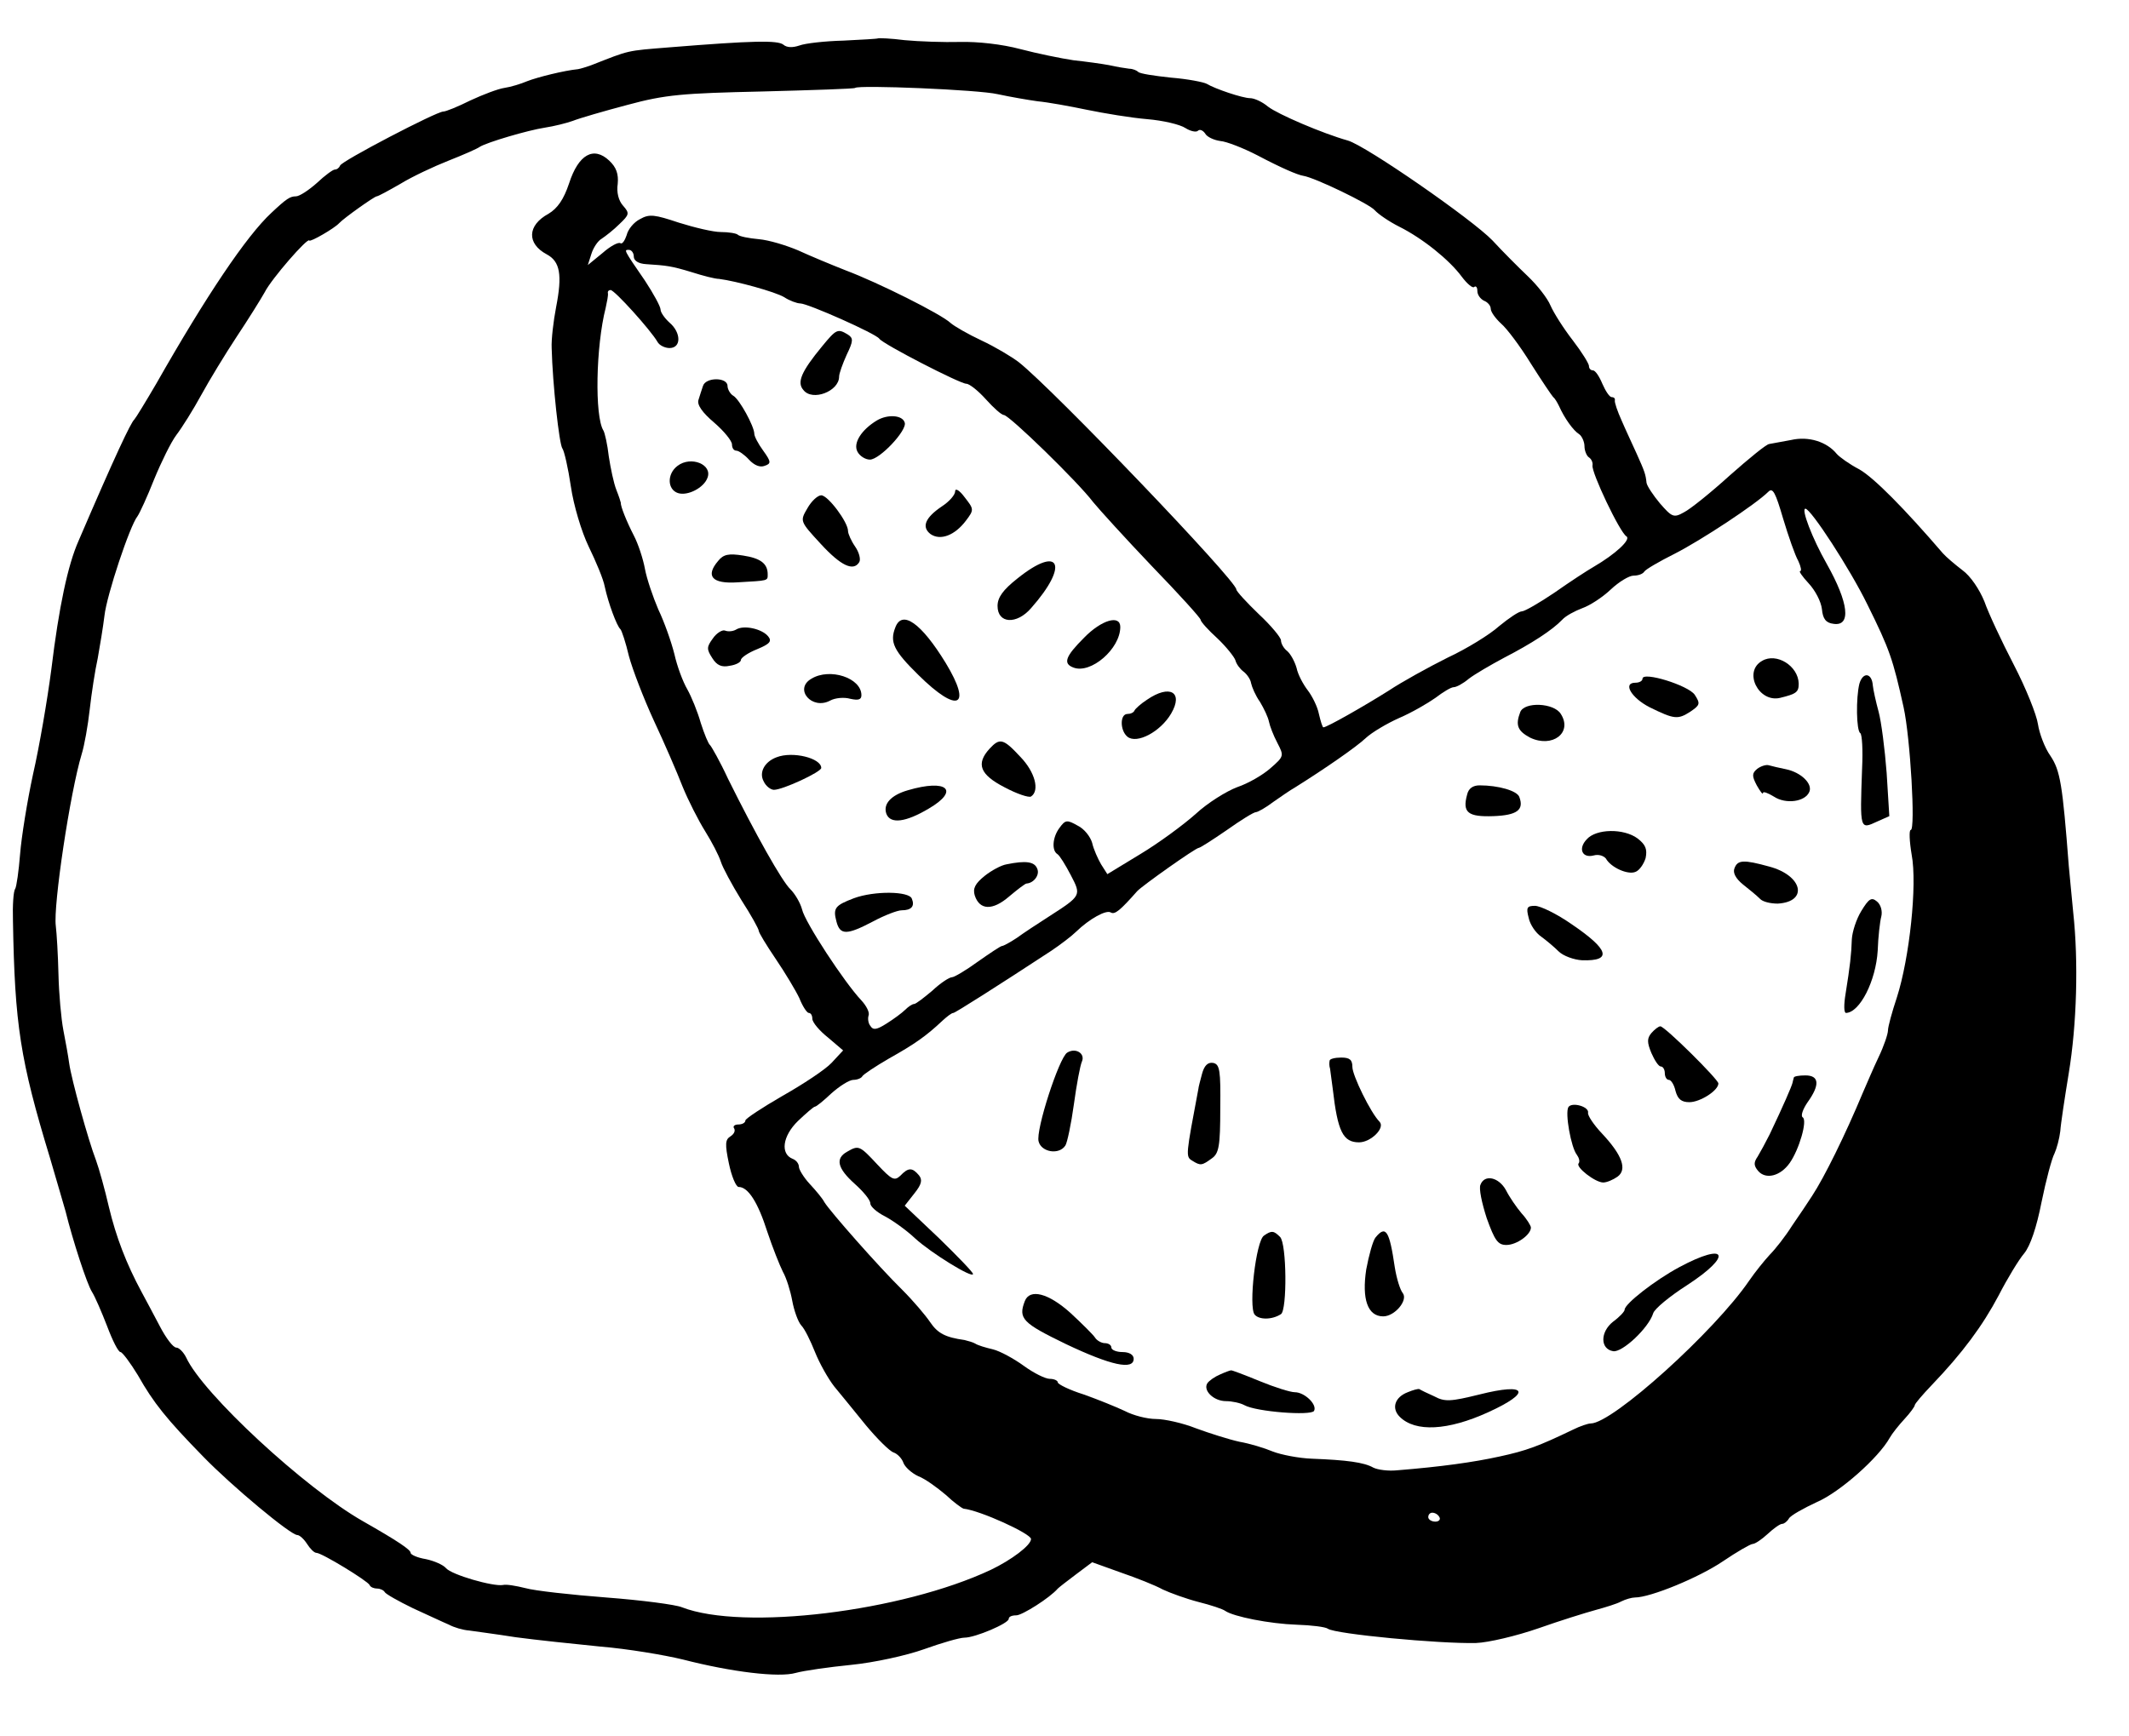 <?xml version="1.0" standalone="no"?>
<!DOCTYPE svg PUBLIC "-//W3C//DTD SVG 20010904//EN"
 "http://www.w3.org/TR/2001/REC-SVG-20010904/DTD/svg10.dtd">
<svg version="1.0" xmlns="http://www.w3.org/2000/svg"
 width="477pt" height="389pt" viewBox="0 0 477 389"
 preserveAspectRatio="xMidYMid meet">
<g transform="translate(0,389) scale(0.1,-0.1)"
fill="#000000" stroke="none">
<path d="M1967 3804 c-1 -1 -36 -3 -77 -5 -41 -1 -86 -6 -99 -11 -15 -5 -28
-5 -36 2 -13 10 -68 9 -254 -6 -100 -8 -89 -6 -176 -40 -11 -4 -24 -8 -30 -9
-31 -3 -91 -18 -114 -27 -14 -6 -37 -13 -51 -15 -14 -2 -48 -15 -76 -28 -28
-14 -55 -25 -61 -25 -15 0 -228 -111 -231 -121 -2 -5 -7 -9 -12 -9 -4 0 -22
-13 -40 -30 -18 -16 -39 -30 -47 -30 -13 0 -21 -5 -55 -37 -56 -52 -146 -186
-258 -383 -24 -41 -46 -77 -49 -80 -8 -7 -43 -81 -125 -272 -24 -54 -44 -148
-61 -288 -9 -69 -27 -174 -41 -235 -13 -60 -26 -141 -29 -179 -3 -38 -8 -73
-11 -78 -4 -5 -6 -37 -5 -71 4 -233 16 -312 83 -532 16 -55 32 -109 35 -120
16 -65 48 -163 59 -180 7 -11 22 -46 34 -77 12 -32 25 -58 30 -58 4 0 22 -24
39 -52 35 -62 64 -98 146 -182 64 -66 196 -176 211 -176 5 0 15 -9 22 -20 7
-11 16 -20 21 -20 12 0 115 -63 119 -72 2 -5 10 -8 17 -8 7 0 15 -4 17 -8 2
-4 30 -20 63 -36 33 -15 69 -32 81 -37 11 -6 31 -12 45 -13 13 -2 60 -8 104
-15 44 -6 130 -15 190 -21 61 -5 144 -19 185 -29 109 -28 215 -41 253 -30 18
5 74 13 124 18 51 5 124 21 163 35 39 14 80 26 91 26 24 0 99 32 99 42 0 5 7
8 17 8 13 0 75 39 93 60 3 3 21 17 41 32 l36 27 64 -23 c35 -12 78 -29 94 -38
17 -8 53 -21 80 -28 28 -7 55 -16 60 -20 19 -13 100 -29 160 -31 33 -1 65 -5
70 -9 17 -12 250 -34 332 -32 28 1 91 16 140 33 48 17 106 35 128 41 22 6 48
14 57 19 10 5 24 9 31 9 35 0 144 45 197 81 31 21 62 39 67 39 5 0 20 10 33
22 14 13 28 23 33 23 4 0 11 5 15 12 4 7 33 23 63 37 51 22 138 99 163 144 5
9 20 28 33 42 13 14 23 28 23 31 0 3 17 23 38 45 69 72 114 133 150 201 19 37
45 80 57 94 14 17 28 59 39 115 10 49 23 98 29 109 5 11 11 33 13 50 1 16 10
75 19 130 18 109 22 250 10 360 -4 39 -8 86 -10 105 -14 182 -19 213 -41 246
-13 18 -25 51 -28 71 -3 21 -27 81 -54 133 -27 52 -57 116 -66 142 -11 27 -31
57 -49 70 -17 13 -37 30 -44 38 -86 100 -154 169 -187 188 -23 12 -45 28 -51
35 -22 27 -63 40 -102 31 -21 -4 -43 -8 -49 -9 -6 0 -45 -32 -88 -70 -43 -39
-89 -76 -103 -83 -23 -13 -27 -11 -54 20 -15 18 -29 39 -30 46 -2 19 -4 25
-22 65 -9 20 -25 54 -34 75 -9 20 -16 40 -15 45 1 4 -2 7 -7 7 -5 0 -14 14
-21 30 -7 17 -16 30 -21 30 -5 0 -9 4 -9 10 0 5 -16 31 -36 57 -21 27 -43 62
-50 78 -7 17 -30 46 -51 66 -21 20 -57 56 -79 80 -45 47 -283 212 -324 224
-57 16 -157 59 -179 76 -13 11 -31 19 -40 19 -17 0 -79 21 -97 32 -7 4 -43 11
-80 14 -38 4 -71 9 -74 13 -3 3 -12 7 -20 7 -8 1 -28 4 -45 8 -16 3 -52 8 -80
11 -27 4 -81 15 -119 25 -41 11 -96 17 -135 16 -36 -1 -92 1 -124 4 -31 4 -58
5 -60 4z m268 -125 c28 -6 68 -13 90 -16 22 -2 72 -11 110 -19 39 -8 99 -18
135 -21 36 -3 74 -12 86 -20 11 -7 24 -10 28 -6 4 4 11 1 16 -6 4 -8 20 -15
34 -17 14 -1 52 -16 83 -32 53 -28 90 -44 103 -46 26 -4 148 -63 160 -77 8 -9
33 -26 55 -37 52 -26 112 -74 140 -112 12 -16 25 -27 28 -23 4 3 7 -1 7 -9 0
-9 7 -18 15 -22 8 -3 15 -11 15 -18 0 -7 11 -22 23 -33 13 -11 43 -51 67 -90
24 -38 47 -72 50 -75 4 -3 9 -12 13 -20 12 -27 32 -55 45 -63 6 -4 12 -17 12
-27 0 -10 5 -22 10 -25 6 -4 9 -12 8 -18 -3 -15 61 -150 76 -159 11 -7 -25
-40 -73 -68 -14 -8 -54 -34 -88 -58 -34 -23 -67 -42 -73 -42 -7 0 -29 -15 -51
-33 -21 -19 -73 -51 -116 -71 -42 -21 -102 -54 -132 -74 -54 -34 -138 -82
-146 -82 -2 0 -6 13 -10 30 -3 16 -15 40 -25 53 -10 13 -22 35 -25 50 -4 14
-13 31 -21 38 -8 6 -14 17 -14 24 0 6 -22 33 -50 59 -27 26 -50 51 -50 55 0
20 -409 447 -487 509 -17 13 -54 35 -84 49 -30 14 -61 32 -69 39 -21 20 -163
91 -235 118 -33 13 -81 33 -107 45 -26 11 -65 23 -88 25 -22 2 -43 6 -47 10
-3 3 -20 6 -38 6 -17 0 -59 10 -94 21 -54 18 -66 20 -87 8 -14 -7 -27 -23 -30
-36 -4 -12 -10 -21 -14 -18 -5 3 -23 -7 -40 -22 l-33 -27 8 25 c4 13 14 29 23
34 9 6 27 20 40 33 22 21 23 24 8 41 -10 11 -15 30 -12 49 2 22 -3 37 -19 52
-35 33 -69 14 -90 -51 -12 -36 -26 -56 -46 -68 -48 -26 -49 -67 -4 -91 30 -16
35 -46 21 -118 -6 -31 -11 -73 -10 -92 2 -81 17 -216 24 -225 4 -5 13 -44 19
-85 6 -42 24 -102 40 -135 16 -33 33 -73 36 -90 8 -37 27 -88 35 -95 3 -3 12
-30 19 -60 8 -30 33 -95 56 -145 23 -49 52 -116 64 -147 13 -32 36 -77 51
-101 15 -24 31 -55 35 -68 4 -13 25 -52 46 -86 22 -34 39 -65 39 -69 0 -4 17
-32 38 -63 21 -31 45 -71 53 -88 7 -18 17 -33 21 -33 5 0 8 -6 8 -13 0 -8 16
-27 35 -42 l34 -29 -26 -28 c-14 -15 -64 -48 -110 -74 -45 -26 -83 -51 -83
-55 0 -5 -7 -9 -16 -9 -8 0 -13 -4 -9 -9 3 -6 -1 -13 -9 -18 -11 -7 -12 -17
-3 -60 6 -29 16 -53 22 -53 21 0 43 -34 64 -100 12 -36 28 -76 35 -90 8 -14
17 -43 21 -65 4 -22 13 -47 20 -55 8 -8 21 -35 31 -60 10 -25 29 -59 43 -77
14 -17 46 -56 71 -87 25 -30 53 -58 62 -61 9 -3 19 -14 22 -23 3 -9 18 -23 33
-30 16 -6 43 -26 62 -42 18 -17 36 -30 40 -31 37 -4 151 -56 151 -68 0 -14
-44 -47 -90 -69 -200 -94 -555 -137 -692 -84 -14 6 -91 16 -170 22 -78 6 -160
15 -181 21 -20 5 -43 9 -50 7 -22 -4 -116 23 -128 38 -6 7 -26 16 -45 20 -19
3 -34 10 -34 14 0 7 -28 26 -107 71 -130 74 -359 286 -396 367 -6 12 -16 22
-22 22 -7 0 -23 21 -37 48 -14 26 -32 61 -41 77 -34 63 -57 123 -73 190 -9 39
-22 86 -29 105 -17 44 -55 181 -60 217 -2 15 -8 49 -13 74 -5 26 -10 82 -11
125 -1 44 -4 93 -6 109 -6 45 32 299 58 385 6 19 14 64 18 100 4 36 12 88 18
115 5 28 12 70 15 95 5 46 57 202 74 223 5 7 22 44 37 82 16 39 38 84 50 100
13 17 38 57 56 90 18 33 54 92 79 130 26 39 54 84 63 100 15 30 97 124 100
116 2 -4 56 27 67 39 10 11 79 60 84 60 3 0 27 13 53 28 26 16 75 39 108 52
33 13 65 27 70 31 16 10 107 37 146 43 20 3 48 10 62 15 15 6 70 22 123 36 85
23 123 26 302 30 113 3 206 6 208 8 7 7 277 -4 319 -14z m-815 -364 c0 -9 10
-16 28 -17 46 -3 56 -4 102 -18 25 -8 52 -15 61 -15 39 -5 126 -29 146 -41 12
-8 29 -14 36 -14 17 0 170 -68 177 -79 8 -12 181 -101 195 -101 7 0 27 -16 44
-35 17 -19 35 -35 40 -35 12 0 167 -151 200 -195 13 -16 72 -81 132 -144 60
-62 109 -116 109 -120 0 -4 17 -23 38 -42 20 -19 38 -42 40 -49 2 -8 10 -19
18 -25 8 -6 16 -18 17 -26 2 -9 10 -28 20 -42 9 -15 18 -34 20 -44 2 -10 10
-31 19 -48 15 -29 15 -30 -16 -57 -17 -15 -50 -34 -74 -42 -24 -9 -66 -35 -93
-60 -28 -25 -84 -66 -124 -90 l-74 -45 -14 22 c-7 12 -17 34 -20 48 -4 14 -18
32 -33 39 -23 13 -27 13 -40 -5 -16 -21 -18 -51 -5 -59 5 -3 18 -24 30 -47 24
-46 24 -46 -49 -93 -25 -16 -57 -37 -72 -48 -15 -10 -30 -18 -33 -18 -3 0 -27
-16 -54 -35 -26 -19 -53 -35 -58 -35 -6 0 -26 -13 -44 -30 -19 -16 -37 -30
-41 -30 -4 0 -13 -6 -20 -13 -7 -7 -26 -21 -42 -31 -22 -14 -30 -15 -36 -5 -5
6 -6 17 -4 23 3 7 -5 22 -16 34 -38 40 -127 176 -133 204 -4 15 -16 35 -26 45
-19 18 -78 123 -140 248 -18 39 -37 72 -40 75 -4 3 -13 25 -21 50 -7 25 -21
59 -30 75 -10 17 -23 52 -29 79 -7 28 -23 73 -36 100 -12 28 -26 69 -30 91 -4
22 -15 56 -25 75 -16 31 -30 66 -29 73 0 1 -4 14 -10 29 -6 15 -13 49 -17 75
-3 27 -9 53 -12 58 -20 32 -17 189 5 275 3 14 6 28 5 33 -1 4 2 7 6 7 9 0 90
-90 105 -116 4 -8 17 -14 27 -14 27 0 26 35 0 57 -11 10 -20 23 -20 29 0 7
-16 36 -35 65 -49 71 -47 69 -36 69 6 0 11 -7 11 -15z m2609 -682 c6 -13 8
-23 4 -23 -3 0 5 -12 19 -27 15 -16 28 -41 30 -58 2 -22 9 -31 26 -33 40 -6
34 47 -15 134 -33 58 -58 124 -48 124 12 0 100 -135 139 -215 50 -101 57 -122
81 -230 15 -68 27 -275 16 -275 -4 0 -3 -25 2 -55 13 -68 -5 -233 -33 -320
-11 -33 -20 -66 -20 -74 0 -8 -9 -35 -21 -60 -12 -25 -27 -61 -35 -79 -40 -96
-87 -191 -114 -232 -9 -14 -29 -44 -45 -67 -15 -24 -38 -53 -50 -65 -12 -13
-33 -39 -46 -58 -77 -113 -306 -320 -355 -320 -6 0 -24 -6 -40 -14 -77 -37
-104 -47 -164 -60 -59 -13 -131 -23 -230 -31 -19 -2 -43 1 -53 6 -21 12 -60
17 -137 20 -30 1 -70 9 -88 16 -19 8 -52 18 -75 22 -23 5 -67 19 -97 30 -30
12 -71 21 -90 21 -20 0 -51 8 -70 18 -19 9 -61 26 -92 37 -32 10 -58 23 -58
27 0 4 -8 8 -18 8 -10 0 -36 13 -58 29 -22 16 -53 33 -69 37 -17 4 -34 9 -40
13 -5 3 -16 6 -24 8 -43 6 -60 15 -77 40 -10 15 -38 48 -63 73 -52 51 -162
176 -174 196 -4 8 -19 26 -33 41 -13 14 -24 32 -24 38 0 7 -6 15 -14 18 -28
11 -23 51 12 85 18 17 35 32 38 32 3 0 19 13 37 30 18 16 40 30 49 30 9 0 18
4 20 8 2 4 29 22 60 40 57 32 83 50 120 85 10 9 20 17 24 17 4 0 100 61 219
139 21 14 47 34 56 43 30 29 68 50 78 43 9 -5 21 5 59 48 11 12 131 97 138 97
3 0 31 18 63 40 31 22 60 40 65 40 4 0 22 10 39 23 17 12 39 27 48 32 67 42
138 91 159 111 14 13 48 33 75 45 28 12 64 33 81 45 17 13 35 24 41 24 6 0 21
8 34 19 13 10 49 31 79 47 62 32 108 62 130 85 8 9 29 20 45 26 17 6 45 24 64
42 18 17 41 31 51 31 11 0 21 4 24 9 3 5 34 23 68 40 59 30 182 111 210 139
10 10 16 -2 33 -60 12 -40 27 -83 34 -95z m-804 -2143 c3 -5 -1 -10 -9 -10 -9
0 -16 5 -16 10 0 6 4 10 9 10 6 0 13 -4 16 -10z"/>
<path d="M1842 3114 c-47 -57 -57 -81 -42 -98 20 -26 80 -3 80 30 0 7 8 29 17
49 15 31 15 37 3 45 -23 14 -26 13 -58 -26z"/>
<path d="M1575 3025 c-3 -8 -7 -22 -10 -31 -4 -11 9 -29 35 -51 22 -19 40 -41
40 -49 0 -8 4 -14 10 -14 5 0 18 -9 28 -20 12 -13 25 -18 35 -14 15 5 15 9 -3
34 -11 15 -20 32 -20 38 0 16 -33 77 -47 85 -7 4 -13 15 -13 22 0 20 -49 20
-55 0z"/>
<path d="M1965 2948 c-35 -21 -54 -51 -44 -70 5 -10 18 -18 28 -18 22 0 84 66
78 83 -5 17 -38 19 -62 5z"/>
<path d="M1518 2846 c-24 -18 -23 -53 1 -61 22 -7 58 12 66 34 12 30 -37 50
-67 27z"/>
<path d="M2140 2789 c0 -8 -13 -23 -30 -34 -37 -25 -46 -46 -25 -62 22 -15 54
-3 79 30 19 25 18 26 -3 53 -11 15 -21 21 -21 13z"/>
<path d="M1809 2751 c-17 -29 -17 -29 30 -80 45 -49 73 -62 86 -41 4 6 0 22
-9 35 -9 13 -16 29 -16 35 0 20 -45 80 -60 80 -8 0 -22 -13 -31 -29z"/>
<path d="M1609 2633 c-29 -34 -14 -52 44 -48 69 4 67 3 67 18 0 24 -16 36 -55
42 -32 5 -44 3 -56 -12z"/>
<path d="M2280 2594 c-33 -26 -45 -43 -45 -62 0 -40 43 -42 75 -5 86 97 65
143 -30 67z"/>
<path d="M2006 2484 c-13 -33 -4 -52 52 -107 88 -87 121 -72 61 27 -55 90 -98
120 -113 80z"/>
<path d="M2429 2461 c-42 -42 -48 -58 -24 -67 39 -15 105 42 105 91 0 28 -42
16 -81 -24z"/>
<path d="M1649 2479 c-7 -4 -18 -5 -25 -2 -6 2 -19 -6 -27 -18 -14 -19 -14
-24 -1 -44 10 -16 21 -21 39 -17 14 2 25 8 25 13 0 5 16 16 36 24 29 12 34 18
25 29 -14 17 -55 26 -72 15z"/>
<path d="M1818 2369 c-40 -23 1 -71 42 -49 11 6 31 8 45 4 18 -4 25 -2 25 8 0
39 -71 62 -112 37z"/>
<path d="M2570 2322 c-14 -9 -26 -20 -28 -24 -2 -5 -9 -8 -16 -8 -17 0 -17
-37 0 -51 21 -17 74 11 98 52 28 48 -3 66 -54 31z"/>
<path d="M2217 2212 c-31 -34 -21 -58 33 -86 28 -15 55 -24 60 -21 20 13 9 55
-24 89 -38 41 -46 43 -69 18z"/>
<path d="M1740 2193 c-27 -10 -40 -34 -29 -54 5 -11 16 -19 23 -19 20 0 106
40 106 49 0 22 -64 38 -100 24z"/>
<path d="M2034 2119 c-38 -11 -56 -31 -48 -53 9 -23 43 -19 95 12 70 41 41 67
-47 41z"/>
<path d="M2255 1953 c-12 -2 -34 -14 -49 -26 -21 -17 -27 -28 -22 -44 11 -33
40 -34 77 -2 19 16 36 29 39 29 16 1 30 19 24 33 -6 16 -25 19 -69 10z"/>
<path d="M1913 1877 c-42 -16 -47 -22 -39 -52 8 -31 23 -31 82 0 26 14 55 25
64 25 22 0 30 9 23 26 -6 17 -84 18 -130 1z"/>
<path d="M3948 2409 c-43 -24 -8 -94 40 -83 37 9 42 13 42 32 -1 40 -50 70
-82 51z"/>
<path d="M3680 2369 c0 -5 -7 -9 -16 -9 -29 0 -9 -34 32 -55 55 -27 63 -28 91
-10 22 15 23 18 10 38 -14 21 -117 53 -117 36z"/>
<path d="M4166 2358 c-8 -32 -7 -106 2 -111 4 -3 6 -38 4 -79 -5 -139 -5 -137
34 -119 l27 12 -6 97 c-4 53 -12 115 -18 137 -6 22 -12 49 -13 59 -2 28 -22
31 -30 4z"/>
<path d="M3406 2294 c-11 -29 -6 -42 22 -57 50 -24 96 11 69 53 -15 25 -82 28
-91 4z"/>
<path d="M3937 2167 c-12 -10 -12 -16 -1 -37 8 -14 14 -22 14 -17 0 4 11 0 24
-8 27 -18 71 -12 80 11 7 18 -19 43 -52 50 -15 3 -32 7 -39 9 -6 2 -18 -2 -26
-8z"/>
<path d="M3287 2109 c-11 -40 2 -50 59 -48 53 2 69 14 58 43 -5 14 -47 26 -89
26 -15 0 -25 -7 -28 -21z"/>
<path d="M3555 2009 c-20 -21 -10 -43 16 -36 11 3 22 -1 27 -7 11 -20 49 -37
66 -30 9 3 19 18 23 31 4 20 0 30 -18 44 -31 23 -93 22 -114 -2z"/>
<path d="M3886 1944 c-4 -10 3 -23 19 -36 14 -11 31 -25 38 -32 6 -7 24 -11
40 -11 69 4 56 63 -19 83 -58 16 -71 15 -78 -4z"/>
<path d="M4170 1848 c-11 -18 -20 -46 -21 -63 -1 -33 -4 -60 -14 -122 -4 -24
-4 -43 1 -43 31 1 67 72 71 140 1 30 5 65 8 76 3 12 -1 27 -10 34 -12 10 -18
6 -35 -22z"/>
<path d="M3425 1833 c3 -15 16 -34 28 -42 11 -8 29 -23 39 -33 10 -10 34 -19
53 -20 68 -2 60 24 -24 81 -33 23 -70 41 -82 41 -18 0 -20 -4 -14 -27z"/>
<path d="M3700 1575 c-10 -12 -10 -21 0 -45 7 -16 16 -30 21 -30 5 0 9 -7 9
-15 0 -8 4 -15 9 -15 5 0 12 -11 15 -25 5 -18 13 -25 31 -25 24 0 65 26 65 42
0 9 -120 128 -130 128 -4 0 -13 -7 -20 -15z"/>
<path d="M2391 1531 c-18 -11 -71 -174 -64 -199 6 -24 46 -31 60 -9 4 6 13 48
19 92 6 44 14 87 18 96 8 18 -14 32 -33 20z"/>
<path d="M2979 1513 c-1 -5 -1 -12 1 -18 1 -5 3 -25 6 -45 11 -96 23 -120 59
-120 26 0 59 32 46 46 -20 20 -61 104 -61 123 0 16 -6 21 -25 21 -14 0 -26 -3
-26 -7z"/>
<path d="M2693 1483 c-4 -15 -8 -30 -8 -33 -28 -149 -29 -152 -14 -161 19 -12
22 -11 44 5 16 11 19 28 19 112 1 85 -1 99 -16 102 -12 2 -20 -6 -25 -25z"/>
<path d="M4019 1475 c-1 -3 -2 -8 -3 -12 -2 -8 -20 -50 -51 -115 -9 -18 -21
-40 -27 -50 -9 -13 -9 -20 1 -32 17 -20 50 -12 71 18 21 30 40 95 29 102 -5 3
0 18 11 34 28 39 26 60 -5 60 -14 0 -26 -2 -26 -5z"/>
<path d="M3514 1409 c-8 -13 6 -91 19 -107 5 -7 7 -15 4 -19 -8 -8 37 -43 55
-43 8 0 22 6 32 13 22 16 11 48 -35 97 -18 19 -32 40 -31 46 3 14 -36 25 -44
13z"/>
<path d="M1898 1309 c-27 -15 -22 -37 17 -72 19 -17 35 -36 35 -44 0 -7 15
-20 33 -29 17 -9 48 -31 67 -49 36 -33 130 -91 130 -80 0 4 -34 39 -76 80
l-77 73 22 28 c16 20 18 30 10 40 -15 18 -24 18 -42 -1 -13 -12 -19 -9 -51 25
-40 43 -42 44 -68 29z"/>
<path d="M3317 1235 c-4 -8 3 -41 14 -75 18 -50 25 -60 44 -60 23 0 55 23 55
39 0 4 -9 19 -21 32 -11 13 -27 36 -35 52 -16 29 -48 36 -57 12z"/>
<path d="M2832 1121 c-18 -11 -35 -160 -21 -177 10 -12 39 -12 59 1 14 9 13
158 -2 173 -14 14 -19 15 -36 3z"/>
<path d="M3082 1117 c-6 -7 -15 -40 -21 -72 -10 -66 3 -105 38 -105 26 0 56
36 44 52 -6 7 -14 33 -18 58 -12 82 -20 95 -43 67z"/>
<path d="M3762 1050 c-54 -29 -122 -82 -122 -95 0 -4 -11 -16 -26 -27 -29 -23
-29 -61 0 -66 20 -4 80 52 90 85 3 10 37 38 76 63 103 67 90 98 -18 40z"/>
<path d="M2296 974 c-15 -39 -5 -49 92 -96 101 -48 152 -59 152 -33 0 9 -10
15 -25 15 -14 0 -25 5 -25 10 0 6 -7 10 -15 10 -7 0 -18 6 -22 13 -4 6 -29 31
-55 55 -49 44 -91 55 -102 26z"/>
<path d="M2734 810 c-12 -5 -25 -14 -29 -20 -10 -16 14 -40 42 -40 13 0 32 -4
41 -9 27 -15 149 -24 156 -13 8 14 -21 42 -43 42 -10 0 -45 11 -79 25 -34 14
-63 25 -64 24 -2 0 -13 -4 -24 -9z"/>
<path d="M3154 770 c-29 -11 -37 -36 -18 -55 35 -35 108 -31 198 10 99 45 88
67 -19 40 -65 -16 -78 -17 -102 -4 -16 7 -30 14 -33 16 -3 1 -14 -2 -26 -7z"/>
</g>
</svg>
